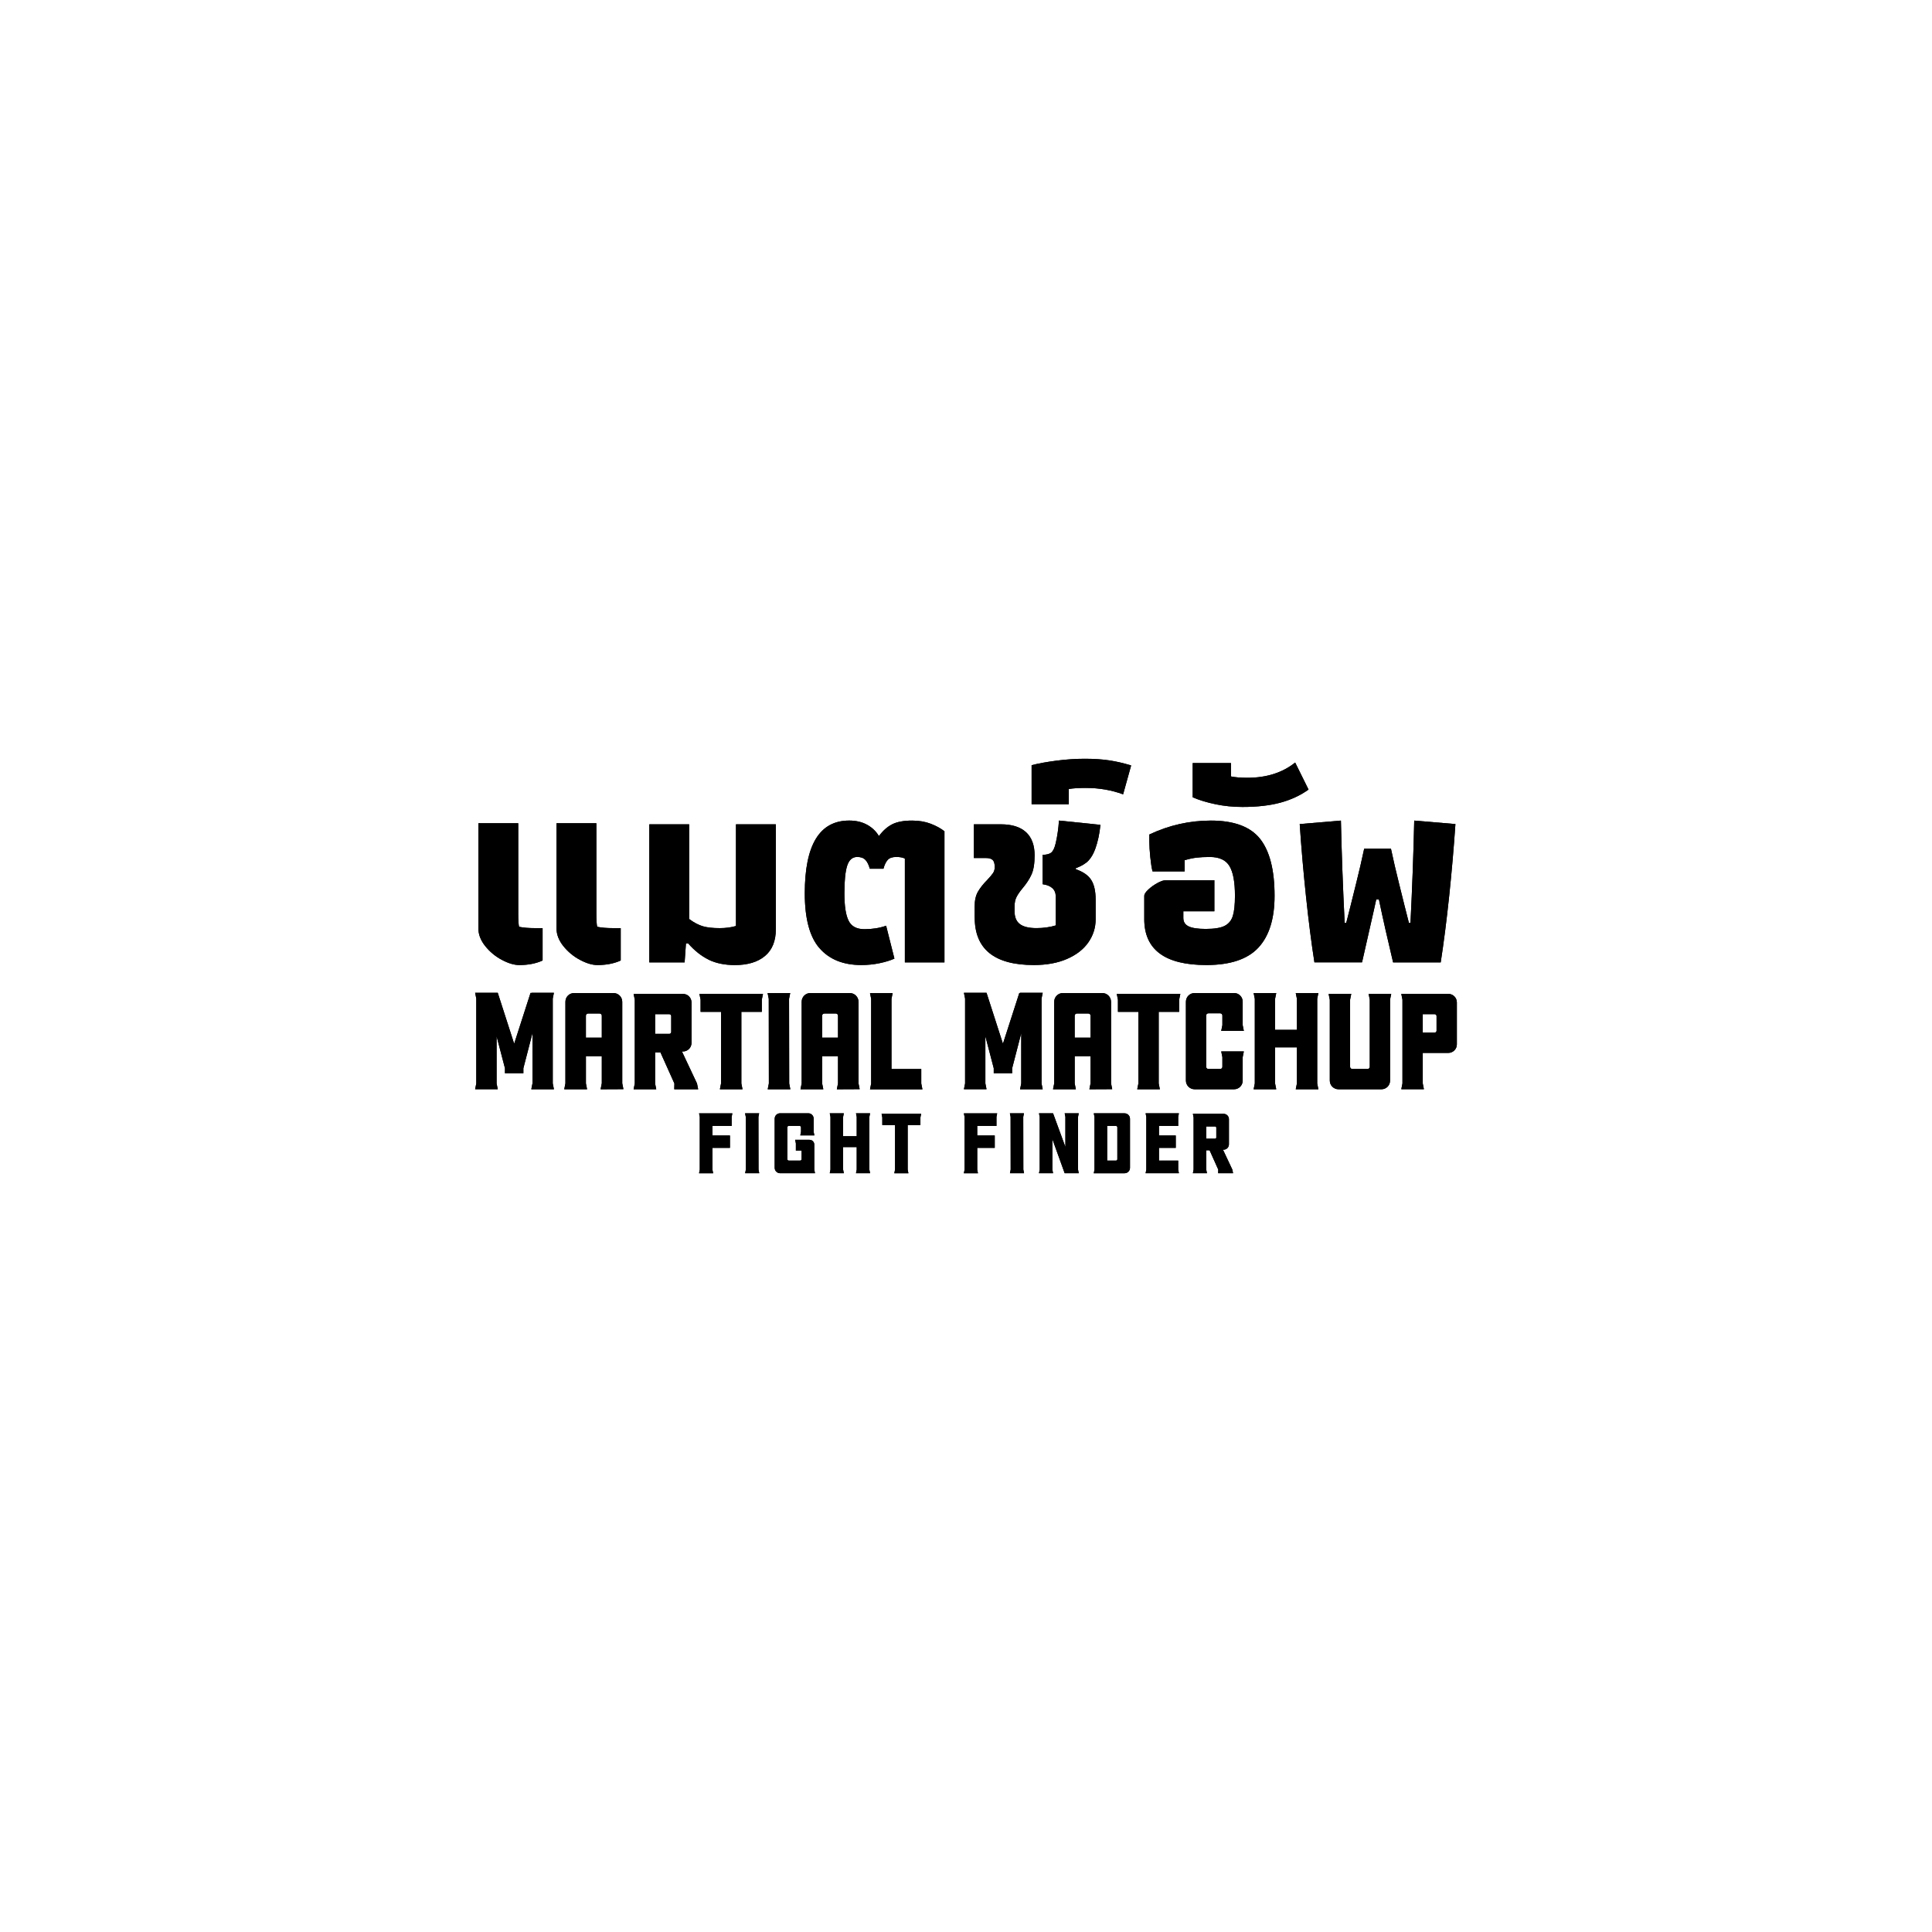 <?xml version="1.0" encoding="UTF-8"?>
<svg id="Layer_1" data-name="Layer 1" xmlns="http://www.w3.org/2000/svg" viewBox="0 0 1080 1080">
  <defs>
    <style>
      .cls-1 {
        stroke-width: 0px;
      }
    </style>
  </defs>
  <g>
    <g>
      <path class="cls-1" d="m309,605.67l.65,3.24h-12.65l.65-3.24v-28.11l-5.08,19.61v2.79h-10.29v-2.79l-4.68-17.91v26.4l.65,3.24h-12.65l.65-3.24v-47.44l-.65-3.24h12.65l9.17,28.47,9.17-28.47.47.34-.07-.34h12.65l-.65,3.24v47.44Z"/>
      <path class="cls-1" d="m336.41,605.64v-15.25h-8.88v15.25l.65,3.27h-12.76l.65-3.27v-45.68c0-2.67,2.17-4.84,4.84-4.84h22.03c2.71,0,4.9,2.19,4.9,4.9v45.57l.66,3.27s-12.76.06-12.76.06l.65-3.27Zm-8.88-25.57h8.88v-12.28c0-.68-.55-1.23-1.23-1.23h-6.43c-.68,0-1.23.55-1.23,1.23v12.28Z"/>
      <path class="cls-1" d="m376.99,605.67l-7.79-17.36h-3v17.36l.65,3.24h-12.65l.65-3.24v-46.83l-.65-3.24h27.61c2.62,0,4.75,2.13,4.75,4.75v22.66c0,2.65-2.15,4.79-4.8,4.77h-.55s8.42,17.89,8.42,17.89l.65,3.24h-13.36l.07-3.24Zm-1.77-28.8v-8.86c0-.59-.48-1.07-1.07-1.07h-7.94v11h7.94c.59,0,1.07-.48,1.07-1.07Z"/>
      <path class="cls-1" d="m426.51,555.59l-.65,3.24v6.81h-11.44v40.03l.65,3.24h-12.65l.65-3.24v-40.03h-11.44v-6.81l-.65-3.24h35.52Z"/>
      <path class="cls-1" d="m441.16,605.67l.65,3.24h-12.66l.65-3.24-.06-47.31-.65-3.24h12.65l-.65,3.24.08,47.31Z"/>
      <path class="cls-1" d="m468.46,605.64v-15.25h-8.88v15.25l.66,3.27h-12.76l.66-3.27v-45.68c0-2.67,2.17-4.84,4.84-4.84h22.03c2.71,0,4.9,2.19,4.9,4.9v45.57l.65,3.27s-12.76.06-12.76.06l.65-3.27Zm-8.88-25.57h8.88v-12.28c0-.68-.55-1.23-1.23-1.23h-6.43c-.68,0-1.23.55-1.23,1.23v12.28Z"/>
      <path class="cls-1" d="m515.63,608.95h-29.29l.65-3.25v-47.31l-.65-3.24h12.65l-.65,3.24v39.2h16.65v8.1l.65,3.25Z"/>
      <path class="cls-1" d="m582.23,605.67l.65,3.24h-12.65l.65-3.24v-28.11l-5.08,19.61v2.79h-10.29v-2.79l-4.68-17.91v26.4l.65,3.24h-12.64l.65-3.24v-47.44l-.65-3.24h12.64l9.17,28.47,9.18-28.47.47.34-.07-.34h12.65l-.65,3.24v47.44Z"/>
      <path class="cls-1" d="m609.64,605.64v-15.25h-8.88v15.25l.65,3.27h-12.76l.66-3.27v-45.68c0-2.67,2.17-4.84,4.84-4.84h22.03c2.71,0,4.9,2.19,4.9,4.9v45.57l.65,3.27s-12.76.06-12.76.06l.65-3.27Zm-8.88-25.57h8.88v-12.28c0-.68-.55-1.23-1.23-1.23h-6.43c-.68,0-1.23.55-1.23,1.23v12.28Z"/>
      <path class="cls-1" d="m659.81,555.59l-.65,3.24v6.81h-11.44v40.03l.65,3.24h-12.65l.65-3.24v-40.03h-11.44v-6.81l-.65-3.24h35.52Z"/>
      <path class="cls-1" d="m682.67,587.74h12.65l-.65,3.24v13.13c0,2.65-2.15,4.8-4.8,4.8h-22.08c-2.68,0-4.86-2.17-4.86-4.86v-44.08c0-2.68,2.17-4.86,4.86-4.86h22.08c2.65,0,4.8,2.15,4.8,4.8v13.13l.65,3.25h-12.65l.65-3.25v-5.37c0-.67-.54-1.22-1.22-1.22h-6.62c-.67,0-1.22.54-1.22,1.22v28.67c0,.67.55,1.22,1.22,1.22h6.62c.67,0,1.22-.54,1.22-1.22v-5.37l-.65-3.24Z"/>
      <path class="cls-1" d="m736.33,605.67l.65,3.24h-12.65l.65-3.24v-20.21h-12.2v20.21l.65,3.24h-12.64l.65-3.24v-47.31l-.65-3.24h12.64l-.65,3.24v17.32h12.2v-17.32l-.65-3.24h12.65l-.65,3.24v47.31Z"/>
      <path class="cls-1" d="m777.7,555.59l-.65,3.24v45.28c0,2.65-2.15,4.8-4.8,4.8h-24.03c-2.68,0-4.86-2.17-4.86-4.86v-45.16l-.65-3.24s12.65-.06,12.65-.06l-.65,3.24v37.51c0,.67.55,1.22,1.22,1.22h8.56c.67,0,1.22-.54,1.22-1.22v-37.51l-.65-3.24h12.65Z"/>
      <path class="cls-1" d="m809.64,555.59c2.62,0,4.75,2.13,4.75,4.75v23.49c0,2.62-2.13,4.75-4.75,4.75h-14.31v17.08l.65,3.24h-12.65l.65-3.24v-46.83l-.65-3.24h26.31Zm-6.6,20.57v-8.16c0-.59-.48-1.07-1.07-1.07h-6.64v10.3h6.64c.59,0,1.07-.48,1.07-1.07Z"/>
    </g>
    <g>
      <path class="cls-1" d="m309,605.67l.65,3.24h-12.65l.65-3.24v-28.11l-5.08,19.61v2.79h-10.29v-2.79l-4.68-17.91v26.4l.65,3.24h-12.65l.65-3.24v-47.44l-.65-3.24h12.65l9.17,28.47,9.17-28.47.47.34-.07-.34h12.65l-.65,3.24v47.44Z"/>
      <path class="cls-1" d="m336.41,605.64v-15.25h-8.88v15.25l.65,3.27h-12.76l.65-3.27v-45.68c0-2.67,2.17-4.84,4.84-4.84h22.03c2.71,0,4.9,2.19,4.9,4.9v45.57l.66,3.27s-12.76.06-12.76.06l.65-3.27Zm-8.88-25.57h8.88v-12.28c0-.68-.55-1.23-1.23-1.23h-6.43c-.68,0-1.23.55-1.23,1.23v12.28Z"/>
      <path class="cls-1" d="m376.99,605.67l-7.79-17.36h-3v17.36l.65,3.24h-12.65l.65-3.24v-46.83l-.65-3.24h27.61c2.62,0,4.75,2.13,4.75,4.75v22.66c0,2.65-2.15,4.79-4.8,4.77h-.55s8.42,17.89,8.42,17.89l.65,3.24h-13.36l.07-3.24Zm-1.77-28.8v-8.86c0-.59-.48-1.07-1.07-1.07h-7.94v11h7.94c.59,0,1.07-.48,1.07-1.07Z"/>
      <path class="cls-1" d="m426.51,555.59l-.65,3.24v6.81h-11.44v40.03l.65,3.24h-12.65l.65-3.24v-40.03h-11.44v-6.81l-.65-3.24h35.52Z"/>
      <path class="cls-1" d="m441.16,605.67l.65,3.24h-12.66l.65-3.24-.06-47.31-.65-3.24h12.65l-.65,3.24.08,47.31Z"/>
      <path class="cls-1" d="m468.46,605.64v-15.25h-8.88v15.25l.66,3.27h-12.76l.66-3.27v-45.68c0-2.67,2.17-4.84,4.84-4.84h22.03c2.71,0,4.9,2.19,4.9,4.9v45.57l.65,3.27s-12.76.06-12.76.06l.65-3.27Zm-8.88-25.57h8.88v-12.28c0-.68-.55-1.23-1.23-1.23h-6.43c-.68,0-1.23.55-1.23,1.23v12.28Z"/>
      <path class="cls-1" d="m515.63,608.95h-29.29l.65-3.25v-47.31l-.65-3.24h12.65l-.65,3.24v39.2h16.65v8.1l.65,3.25Z"/>
      <path class="cls-1" d="m582.23,605.67l.65,3.24h-12.65l.65-3.24v-28.11l-5.08,19.61v2.79h-10.29v-2.79l-4.68-17.91v26.4l.65,3.24h-12.64l.65-3.24v-47.44l-.65-3.24h12.64l9.17,28.47,9.18-28.47.47.34-.07-.34h12.65l-.65,3.24v47.44Z"/>
      <path class="cls-1" d="m609.64,605.64v-15.25h-8.88v15.25l.65,3.27h-12.76l.66-3.27v-45.68c0-2.67,2.17-4.84,4.84-4.84h22.03c2.71,0,4.9,2.19,4.9,4.9v45.57l.65,3.27s-12.76.06-12.76.06l.65-3.27Zm-8.88-25.57h8.88v-12.28c0-.68-.55-1.23-1.23-1.23h-6.43c-.68,0-1.23.55-1.23,1.23v12.28Z"/>
      <path class="cls-1" d="m659.81,555.59l-.65,3.24v6.81h-11.44v40.03l.65,3.24h-12.65l.65-3.24v-40.03h-11.44v-6.81l-.65-3.24h35.52Z"/>
      <path class="cls-1" d="m682.67,587.74h12.65l-.65,3.24v13.13c0,2.65-2.15,4.8-4.8,4.8h-22.08c-2.68,0-4.86-2.17-4.86-4.86v-44.08c0-2.68,2.17-4.86,4.86-4.86h22.08c2.65,0,4.8,2.15,4.8,4.8v13.13l.65,3.25h-12.65l.65-3.25v-5.37c0-.67-.54-1.22-1.22-1.22h-6.62c-.67,0-1.22.54-1.22,1.22v28.67c0,.67.55,1.22,1.22,1.22h6.62c.67,0,1.22-.54,1.22-1.22v-5.37l-.65-3.24Z"/>
      <path class="cls-1" d="m736.33,605.67l.65,3.24h-12.65l.65-3.24v-20.21h-12.2v20.21l.65,3.24h-12.64l.65-3.24v-47.31l-.65-3.24h12.64l-.65,3.24v17.32h12.2v-17.32l-.65-3.24h12.65l-.65,3.24v47.31Z"/>
      <path class="cls-1" d="m777.7,555.59l-.65,3.24v45.28c0,2.65-2.15,4.8-4.8,4.8h-24.03c-2.68,0-4.86-2.17-4.86-4.86v-45.16l-.65-3.24s12.65-.06,12.65-.06l-.65,3.24v37.51c0,.67.55,1.22,1.22,1.22h8.56c.67,0,1.22-.54,1.22-1.22v-37.51l-.65-3.24h12.65Z"/>
      <path class="cls-1" d="m809.64,555.59c2.62,0,4.75,2.13,4.75,4.75v23.49c0,2.62-2.13,4.75-4.75,4.75h-14.31v17.08l.65,3.24h-12.65l.65-3.24v-46.83l-.65-3.24h26.31Zm-6.6,20.57v-8.16c0-.59-.48-1.07-1.07-1.07h-6.64v10.3h6.64c.59,0,1.07-.48,1.07-1.07Z"/>
    </g>
  </g>
  <g>
    <g>
      <path class="cls-1" d="m409.4,622.35l-.4,2.02v5.05h-10.75v5.34h9.8v6.91h-9.8v12.17l.4,2.02h-7.87l.4-2.02v-29.46l-.4-2.02h18.62Z"/>
      <path class="cls-1" d="m424.02,653.82l.4,2.02h-7.88l.4-2.02-.04-29.46-.4-2.02h7.87l-.4,2.02.05,29.46Z"/>
      <path class="cls-1" d="m452.55,637.17c1.46,0,2.64,1.18,2.64,2.64v14.01l.4,2.02h-19.51c-1.67,0-3.03-1.35-3.03-3.03v-27.45c0-1.67,1.35-3.03,3.03-3.03h15.77c1.65,0,2.99,1.34,2.99,2.99v7.37l.4,2.02h-7.87l.4-2.02v-2.5c0-.44-.35-.79-.79-.79h-6.08c-.44,0-.79.35-.79.79v17.79c0,.44.35.79.79.79h6.42c.44,0,.79-.35.79-.79v-4.76h-3.21v-4.04l-.4-2.02h8.04Z"/>
      <path class="cls-1" d="m485.98,653.82l.4,2.02h-7.87l.4-2.02v-12.58h-7.6v12.58l.4,2.02h-7.87l.4-2.02v-29.46l-.4-2.02h7.87l-.4,2.02v10.79h7.6v-10.79l-.4-2.02h7.87l-.4,2.02v29.46Z"/>
      <path class="cls-1" d="m514.92,622.64l-.4,2.02v4.24h-7.12v24.93l.4,2.02h-7.87l.4-2.02v-24.93h-7.12v-4.24l-.4-2.02h22.12Z"/>
      <path class="cls-1" d="m557.43,622.35l-.4,2.02v5.05h-10.75v5.34h9.79v6.91h-9.79v12.17l.4,2.02h-7.87l.4-2.02v-29.46l-.4-2.02h18.62Z"/>
      <path class="cls-1" d="m572.05,653.82l.4,2.02h-7.88l.4-2.02-.04-29.46-.4-2.02h7.87l-.4,2.02.05,29.46Z"/>
      <path class="cls-1" d="m602.63,653.82l.4,2.02h-7.87l-6.89-19.1v17.08l.4,2.02h-7.87l.4-2.02v-29.46l-.4-2.02h7.87l6.89,18.81v-16.79l-.4-2.02h7.87l-.4,2.02v29.46Z"/>
      <path class="cls-1" d="m631.67,625.37v27.45c0,1.67-1.35,3.03-3.03,3.03h-17.21l.4-2.02v-29.46l-.4-2.02h17.21c1.67,0,3.02,1.35,3.03,3.03Zm-7.07,22.65v-17.85c0-.42-.34-.76-.76-.76h-4.94v19.37h4.94c.42,0,.76-.34.76-.76Z"/>
      <path class="cls-1" d="m658.62,653.82l.4,2.02h-18.62l.4-2.02v-29.46l-.4-2.02h18.62l-.4,2.02v5.05h-10.75v5.34h9.39v6.9h-9.39v7.13h10.75v5.05Z"/>
      <path class="cls-1" d="m681.02,653.82l-4.85-10.81h-1.87v10.81l.4,2.02h-7.87l.4-2.02v-29.16l-.4-2.02h17.19c1.63,0,2.96,1.33,2.96,2.96v14.11c0,1.65-1.34,2.98-2.99,2.97h-.34s5.24,11.14,5.24,11.14l.4,2.02h-8.32l.04-2.02Zm-1.1-17.93v-5.52c0-.37-.3-.67-.67-.67h-4.95v6.85h4.95c.37,0,.67-.3.67-.67Z"/>
    </g>
    <g>
      <path class="cls-1" d="m409.4,622.35l-.4,2.02v5.05h-10.75v5.34h9.8v6.91h-9.8v12.17l.4,2.02h-7.87l.4-2.02v-29.46l-.4-2.02h18.62Z"/>
      <path class="cls-1" d="m424.02,653.82l.4,2.02h-7.88l.4-2.02-.04-29.46-.4-2.02h7.87l-.4,2.02.05,29.46Z"/>
      <path class="cls-1" d="m452.55,637.17c1.46,0,2.64,1.18,2.64,2.64v14.01l.4,2.02h-19.51c-1.67,0-3.03-1.35-3.03-3.03v-27.45c0-1.67,1.35-3.03,3.03-3.03h15.77c1.65,0,2.99,1.34,2.99,2.99v7.37l.4,2.02h-7.87l.4-2.02v-2.5c0-.44-.35-.79-.79-.79h-6.08c-.44,0-.79.35-.79.79v17.79c0,.44.35.79.79.79h6.42c.44,0,.79-.35.79-.79v-4.76h-3.21v-4.04l-.4-2.02h8.04Z"/>
      <path class="cls-1" d="m485.98,653.82l.4,2.02h-7.87l.4-2.02v-12.58h-7.6v12.58l.4,2.02h-7.87l.4-2.02v-29.46l-.4-2.02h7.87l-.4,2.02v10.79h7.6v-10.79l-.4-2.02h7.87l-.4,2.02v29.46Z"/>
      <path class="cls-1" d="m514.92,622.64l-.4,2.02v4.24h-7.12v24.93l.4,2.02h-7.87l.4-2.02v-24.93h-7.12v-4.24l-.4-2.02h22.12Z"/>
      <path class="cls-1" d="m557.43,622.35l-.4,2.02v5.05h-10.75v5.34h9.79v6.91h-9.79v12.17l.4,2.02h-7.87l.4-2.02v-29.46l-.4-2.02h18.62Z"/>
      <path class="cls-1" d="m572.05,653.82l.4,2.02h-7.88l.4-2.02-.04-29.46-.4-2.02h7.87l-.4,2.02.05,29.46Z"/>
      <path class="cls-1" d="m602.63,653.82l.4,2.02h-7.87l-6.89-19.1v17.08l.4,2.02h-7.87l.4-2.02v-29.46l-.4-2.02h7.87l6.89,18.81v-16.79l-.4-2.02h7.87l-.4,2.02v29.46Z"/>
      <path class="cls-1" d="m631.67,625.37v27.45c0,1.67-1.35,3.03-3.03,3.03h-17.21l.4-2.02v-29.46l-.4-2.02h17.21c1.67,0,3.02,1.35,3.03,3.03Zm-7.07,22.65v-17.85c0-.42-.34-.76-.76-.76h-4.94v19.37h4.94c.42,0,.76-.34.76-.76Z"/>
      <path class="cls-1" d="m658.62,653.82l.4,2.02h-18.62l.4-2.02v-29.46l-.4-2.02h18.62l-.4,2.02v5.05h-10.75v5.34h9.39v6.9h-9.39v7.13h10.75v5.05Z"/>
      <path class="cls-1" d="m681.02,653.82l-4.85-10.81h-1.87v10.81l.4,2.02h-7.87l.4-2.02v-29.16l-.4-2.02h17.19c1.63,0,2.96,1.33,2.96,2.96v14.11c0,1.65-1.34,2.98-2.99,2.97h-.34s5.24,11.14,5.24,11.14l.4,2.02h-8.32l.04-2.02Zm-1.1-17.93v-5.52c0-.37-.3-.67-.67-.67h-4.95v6.85h4.95c.37,0,.67-.3.67-.67Z"/>
    </g>
  </g>
  <g>
    <g>
      <path class="cls-1" d="m280.5,536.55c-3.64-1.94-6.73-4.51-9.27-7.7-2.54-3.19-3.81-6.48-3.81-9.87v-58.78h22.28v51c0,3.19.15,5.48.45,6.88,2.39.5,5.33.75,8.82.75h4.34v18.1c-3.69,1.69-8.03,2.54-13.01,2.54-2.89,0-6.16-.97-9.8-2.92Zm43.67,0c-3.64-1.94-6.73-4.51-9.27-7.7-2.54-3.19-3.81-6.48-3.81-9.87v-58.78h22.28v51c0,3.19.15,5.48.45,6.88,2.39.5,5.33.75,8.82.75h4.34v18.1c-3.69,1.69-8.03,2.54-13.01,2.54-2.89,0-6.16-.97-9.8-2.92Z"/>
      <path class="cls-1" d="m396.18,536.47c-4.09-1.99-7.93-5.03-11.52-9.12h-1.2l-.75,10.62h-19.74v-77.17h22.28v52.94c2.69,2,5.23,3.34,7.63,4.04,2.39.7,5.53,1.05,9.42,1.05,3.39,0,6.43-.4,9.12-1.2v-56.83h22.28v58.63c0,6.58-2.02,11.57-6.06,14.96-4.04,3.39-9.65,5.09-16.82,5.09-5.68,0-10.57-1-14.66-2.99Z"/>
      <path class="cls-1" d="m458.1,530.04c-5.48-6.28-8.22-16.5-8.22-30.66,0-27.12,8.27-40.68,24.83-40.68,3.79,0,7.1.77,9.95,2.32,2.84,1.55,5.06,3.66,6.66,6.36,2.19-2.99,4.66-5.18,7.4-6.58,2.74-1.4,6.45-2.09,11.14-2.09,3.89,0,7.38.6,10.47,1.79,3.09,1.2,5.63,2.59,7.63,4.19v73.28h-22.13v-58.03c-1.2-.6-2.79-.9-4.79-.9-2.19,0-3.79.55-4.79,1.64-1,1.1-1.8,2.74-2.39,4.94h-7.63c-.6-2.19-1.42-3.84-2.47-4.94-1.05-1.1-2.57-1.64-4.56-1.64-2.69,0-4.56,1.62-5.61,4.86-1.05,3.24-1.57,8.4-1.57,15.48s.77,12.06,2.32,15.25c1.55,3.19,4.51,4.79,8.9,4.79s8.52-.65,12.11-1.94l4.64,18.39c-2.19,1-4.93,1.85-8.22,2.54-3.29.7-6.73,1.05-10.32,1.05-10.07,0-17.85-3.14-23.33-9.42Z"/>
      <path class="cls-1" d="m544.84,512.84v-6.13c0-3.39.62-6.16,1.87-8.3,1.25-2.14,2.97-4.31,5.16-6.51,1.5-1.59,2.57-2.87,3.22-3.81.65-.95.97-2.07.97-3.37,0-1.89-.37-3.22-1.12-3.96s-2.02-1.12-3.81-1.12h-6.73v-18.84h15.1c6.18,0,10.87,1.47,14.06,4.41,3.19,2.94,4.79,7.25,4.79,12.94,0,4.59-.57,8.15-1.72,10.69-1.15,2.54-2.82,5.11-5.01,7.7-1.5,1.79-2.62,3.42-3.36,4.86-.75,1.45-1.12,3.22-1.12,5.31v2.69c0,3.29,1,5.68,2.99,7.18,1.99,1.5,5.08,2.24,9.27,2.24,3.89,0,7.48-.5,10.77-1.5v-16.15c0-3.89-2.44-6.18-7.33-6.88v-16.45c2.29,0,3.94-.45,4.94-1.35,1-.9,1.8-2.64,2.39-5.23.9-3.89,1.5-8.08,1.8-12.56l23.18,2.39c-.5,4.99-1.45,9.42-2.84,13.31-1,2.79-2.27,5.01-3.81,6.66-1.55,1.64-3.91,3.07-7.1,4.26v.6c4.09,1.4,6.95,3.39,8.6,5.98,1.65,2.59,2.47,6.28,2.47,11.07v10.92c0,4.69-1.35,8.97-4.04,12.86-2.69,3.89-6.66,6.98-11.89,9.27-5.23,2.29-11.44,3.44-18.62,3.44-22.04,0-33.05-8.87-33.05-26.62Z"/>
      <path class="cls-1" d="m576.69,427.74c3.89-1,8.55-1.84,13.98-2.54,5.44-.7,10.69-1.05,15.78-1.05s9.62.3,13.61.9c3.99.6,8.08,1.55,12.26,2.84l-4.49,16.15c-6.48-2.39-13.46-3.59-20.94-3.59-3.79,0-6.93.2-9.42.6v8.52h-20.79v-21.84Z"/>
      <path class="cls-1" d="m639.65,513.74v-13.01c0-.9.75-2.04,2.24-3.44,1.5-1.4,3.19-2.62,5.09-3.66,1.89-1.05,3.44-1.57,4.64-1.57h27.22v17.35h-17.35v3.74c0,2.19,1,3.76,2.99,4.71,1.99.95,5.18,1.42,9.57,1.42,4.79,0,8.3-.57,10.54-1.72,2.24-1.15,3.76-2.99,4.56-5.53.8-2.54,1.2-6.31,1.2-11.29,0-7.68-1.02-13.21-3.07-16.6-2.04-3.39-5.71-5.08-10.99-5.08-2.89,0-5.36.13-7.4.37-2.04.25-4.26.72-6.66,1.42v6.28h-17.95c-.5-1.89-.92-4.58-1.27-8.08-.35-3.49-.52-6.33-.52-8.52v-4.04c10.97-5.18,22.43-7.78,34.4-7.78,12.96,0,22.13,3.42,27.52,10.24,5.38,6.83,8.08,17.42,8.08,31.78,0,12.86-3.02,22.53-9.05,29.01-6.03,6.48-15.73,9.72-29.09,9.72-23.13,0-34.7-8.57-34.7-25.72Z"/>
      <path class="cls-1" d="m679.51,449.58c-4.83-1-9.1-2.29-12.79-3.89v-19.14h21.39v7.48c2.39.5,5.44.75,9.12.75,10.77,0,19.69-2.84,26.77-8.52l7.48,15.11c-4.59,3.29-9.85,5.73-15.78,7.33-5.93,1.6-12.99,2.39-21.16,2.39-5.18,0-10.19-.5-15.03-1.5Z"/>
      <path class="cls-1" d="m730.06,501.1c-1.45-13.71-2.62-27.19-3.51-40.45l23.03-1.94c.4,18.15,1.1,37.19,2.09,57.13h.9l2.39-9.42c.5-2.09,1.54-6.31,3.14-12.64,1.59-6.33,3.09-12.79,4.49-19.37h14.96c1.4,6.58,2.89,13.04,4.49,19.37,1.59,6.33,2.64,10.54,3.14,12.64l2.39,9.42h.9c1-19.94,1.69-38.98,2.09-57.13l23.03,1.94c-.9,13.26-2.07,26.75-3.51,40.45-1.45,13.71-3.02,26-4.71,36.87h-26.62c-2.99-12.46-5.63-24.18-7.93-35.15h-1.5l-1.35,6.13-6.58,29.01h-26.62c-1.7-10.87-3.27-23.16-4.71-36.87Z"/>
    </g>
    <g>
      <path class="cls-1" d="m280.5,536.55c-3.64-1.94-6.73-4.51-9.27-7.7-2.54-3.19-3.81-6.48-3.81-9.87v-58.78h22.28v51c0,3.19.15,5.48.45,6.88,2.39.5,5.33.75,8.82.75h4.34v18.1c-3.69,1.69-8.03,2.54-13.01,2.54-2.89,0-6.16-.97-9.8-2.92Zm43.67,0c-3.64-1.94-6.73-4.51-9.27-7.7-2.54-3.19-3.81-6.48-3.81-9.87v-58.78h22.28v51c0,3.19.15,5.48.45,6.88,2.39.5,5.33.75,8.82.75h4.34v18.1c-3.69,1.69-8.03,2.54-13.01,2.54-2.89,0-6.16-.97-9.8-2.92Z"/>
      <path class="cls-1" d="m396.18,536.47c-4.09-1.99-7.93-5.03-11.52-9.12h-1.2l-.75,10.62h-19.74v-77.17h22.28v52.94c2.69,2,5.23,3.34,7.63,4.04,2.39.7,5.53,1.05,9.42,1.05,3.39,0,6.43-.4,9.12-1.2v-56.83h22.28v58.63c0,6.58-2.02,11.57-6.06,14.96-4.04,3.39-9.65,5.09-16.82,5.09-5.68,0-10.57-1-14.66-2.99Z"/>
      <path class="cls-1" d="m458.1,530.04c-5.48-6.28-8.22-16.5-8.22-30.66,0-27.12,8.27-40.68,24.83-40.68,3.79,0,7.1.77,9.95,2.32,2.84,1.55,5.06,3.66,6.66,6.36,2.19-2.99,4.66-5.18,7.4-6.58,2.74-1.4,6.45-2.09,11.14-2.09,3.89,0,7.38.6,10.47,1.79,3.09,1.2,5.63,2.59,7.63,4.19v73.28h-22.13v-58.03c-1.2-.6-2.79-.9-4.79-.9-2.19,0-3.79.55-4.79,1.64-1,1.1-1.8,2.74-2.39,4.94h-7.63c-.6-2.19-1.42-3.84-2.47-4.94-1.05-1.1-2.57-1.64-4.56-1.64-2.69,0-4.56,1.62-5.61,4.86-1.05,3.24-1.57,8.4-1.57,15.48s.77,12.06,2.32,15.25c1.55,3.19,4.51,4.79,8.9,4.79s8.52-.65,12.11-1.94l4.64,18.39c-2.19,1-4.93,1.85-8.22,2.54-3.29.7-6.73,1.05-10.32,1.05-10.07,0-17.85-3.14-23.33-9.42Z"/>
      <path class="cls-1" d="m544.84,512.84v-6.13c0-3.39.62-6.16,1.87-8.3,1.25-2.14,2.97-4.31,5.16-6.51,1.5-1.59,2.57-2.87,3.22-3.81.65-.95.97-2.07.97-3.37,0-1.89-.37-3.22-1.12-3.96s-2.02-1.12-3.81-1.12h-6.73v-18.84h15.1c6.18,0,10.87,1.47,14.06,4.41,3.19,2.94,4.79,7.25,4.79,12.94,0,4.59-.57,8.15-1.72,10.69-1.15,2.54-2.82,5.11-5.01,7.7-1.5,1.79-2.62,3.42-3.36,4.86-.75,1.45-1.12,3.22-1.12,5.31v2.69c0,3.29,1,5.68,2.99,7.18,1.99,1.5,5.08,2.24,9.27,2.24,3.89,0,7.48-.5,10.77-1.5v-16.15c0-3.89-2.44-6.18-7.33-6.88v-16.45c2.29,0,3.94-.45,4.94-1.35,1-.9,1.8-2.64,2.39-5.23.9-3.89,1.5-8.08,1.8-12.56l23.18,2.39c-.5,4.99-1.45,9.42-2.84,13.31-1,2.79-2.27,5.01-3.81,6.66-1.55,1.64-3.91,3.07-7.1,4.26v.6c4.09,1.4,6.95,3.39,8.6,5.98,1.65,2.59,2.47,6.28,2.47,11.07v10.92c0,4.69-1.35,8.97-4.04,12.86-2.69,3.89-6.66,6.98-11.89,9.27-5.23,2.29-11.44,3.44-18.62,3.44-22.04,0-33.05-8.87-33.05-26.62Z"/>
      <path class="cls-1" d="m576.69,427.74c3.89-1,8.55-1.84,13.98-2.54,5.44-.7,10.69-1.05,15.78-1.05s9.62.3,13.61.9c3.99.6,8.08,1.55,12.26,2.84l-4.49,16.15c-6.48-2.39-13.46-3.59-20.94-3.59-3.79,0-6.93.2-9.42.6v8.52h-20.79v-21.84Z"/>
      <path class="cls-1" d="m639.65,513.74v-13.01c0-.9.75-2.04,2.24-3.44,1.5-1.4,3.19-2.62,5.09-3.66,1.89-1.05,3.44-1.57,4.64-1.57h27.22v17.35h-17.35v3.74c0,2.19,1,3.76,2.99,4.71,1.99.95,5.18,1.42,9.57,1.42,4.79,0,8.3-.57,10.54-1.72,2.24-1.15,3.76-2.99,4.56-5.53.8-2.54,1.2-6.31,1.2-11.29,0-7.68-1.02-13.21-3.07-16.6-2.04-3.39-5.71-5.08-10.99-5.08-2.89,0-5.36.13-7.4.37-2.04.25-4.26.72-6.66,1.42v6.28h-17.95c-.5-1.89-.92-4.58-1.27-8.08-.35-3.49-.52-6.33-.52-8.52v-4.04c10.97-5.18,22.43-7.78,34.4-7.78,12.96,0,22.13,3.42,27.52,10.24,5.38,6.83,8.08,17.42,8.08,31.78,0,12.86-3.02,22.53-9.05,29.01-6.03,6.48-15.73,9.72-29.09,9.72-23.13,0-34.7-8.57-34.7-25.72Z"/>
      <path class="cls-1" d="m679.51,449.58c-4.83-1-9.1-2.29-12.79-3.89v-19.14h21.39v7.48c2.39.5,5.44.75,9.12.75,10.77,0,19.69-2.84,26.77-8.52l7.48,15.11c-4.59,3.29-9.85,5.73-15.78,7.33-5.93,1.6-12.99,2.39-21.16,2.39-5.18,0-10.19-.5-15.03-1.5Z"/>
      <path class="cls-1" d="m730.06,501.1c-1.45-13.71-2.62-27.19-3.51-40.45l23.03-1.94c.4,18.15,1.1,37.19,2.09,57.13h.9l2.39-9.42c.5-2.09,1.54-6.31,3.14-12.64,1.59-6.33,3.09-12.79,4.49-19.37h14.96c1.4,6.58,2.89,13.04,4.49,19.37,1.59,6.33,2.64,10.54,3.14,12.64l2.39,9.42h.9c1-19.94,1.69-38.98,2.09-57.13l23.03,1.94c-.9,13.26-2.07,26.75-3.51,40.45-1.45,13.71-3.02,26-4.71,36.87h-26.62c-2.99-12.46-5.63-24.18-7.93-35.15h-1.5l-1.35,6.13-6.58,29.01h-26.62c-1.7-10.87-3.27-23.16-4.71-36.87Z"/>
    </g>
  </g>
</svg>